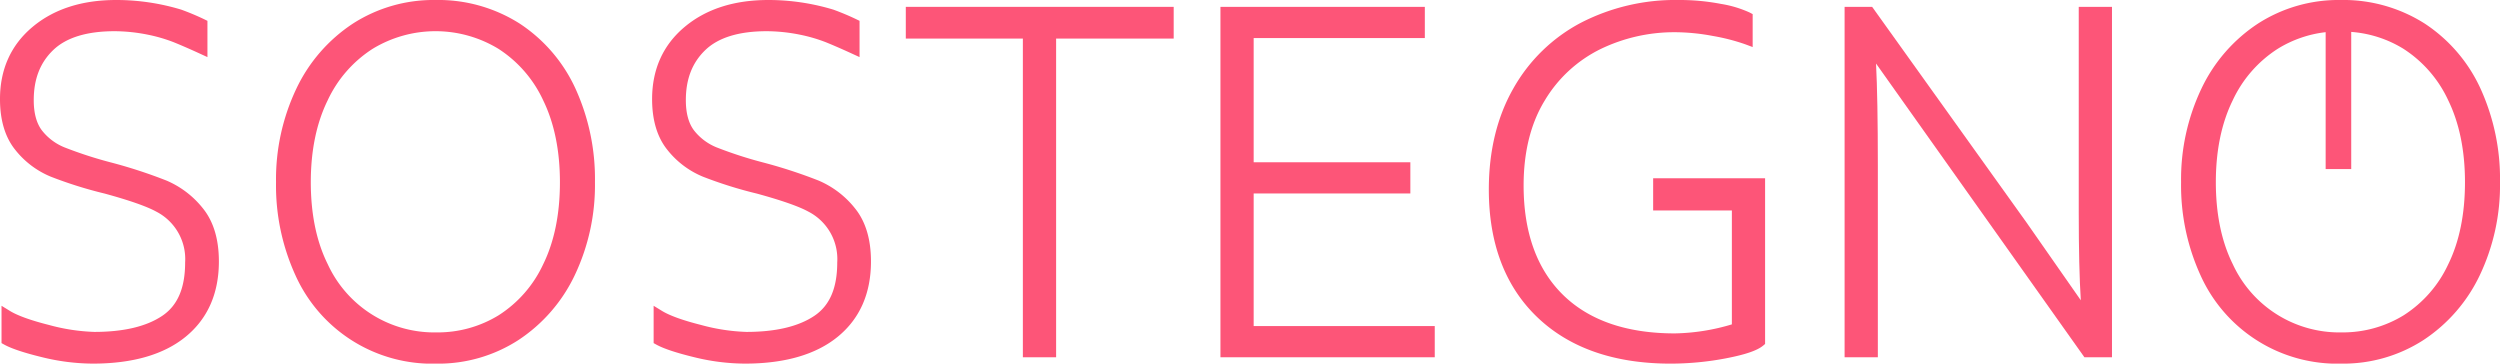 <svg id="Grupo_3509" data-name="Grupo 3509" xmlns="http://www.w3.org/2000/svg" width="692.321" height="100.697" viewBox="0 0 692.321 100.697">
  <path id="Trazado_2224" data-name="Trazado 2224" d="M380.453,748.887a136.53,136.53,0,0,0-15.371-5.016,114.668,114.668,0,0,1-12.827-4.158,15.069,15.069,0,0,1-6.309-4.725c-1.5-1.974-2.26-4.79-2.26-8.371,0-5.86,1.768-10.4,5.407-13.89,3.606-3.458,9.324-5.207,16.973-5.207a47.664,47.664,0,0,1,9.167.953,43.768,43.768,0,0,1,7.133,2.067q3.033,1.221,7.284,3.171l2.136.981V704.648l-.848-.413a69.247,69.247,0,0,0-6.409-2.689,62.084,62.084,0,0,0-18.02-2.667c-9.463,0-17.254,2.507-23.156,7.456-5.981,5.01-9.013,11.738-9.013,20,0,5.763,1.385,10.441,4.122,13.907a24.392,24.392,0,0,0,9.96,7.568,115.731,115.731,0,0,0,14.876,4.665c6.88,1.88,11.689,3.561,14.3,5a14.763,14.763,0,0,1,8.011,14.08c0,7.082-2.073,11.916-6.333,14.782-4.39,2.957-10.718,4.457-18.811,4.457a53.742,53.742,0,0,1-12.57-1.925c-5.036-1.271-8.681-2.58-10.832-3.9l-2.3-1.413v10.34l.782.432c2.01,1.1,5.4,2.233,10.356,3.446a59.508,59.508,0,0,0,14.143,1.8c10.992,0,19.631-2.493,25.669-7.408,6.134-4.988,9.243-12.018,9.243-20.9,0-6.089-1.473-11.01-4.376-14.625A25.692,25.692,0,0,0,380.453,748.887Z" transform="translate(-334.341 -698.879)" fill="#fd5578"/>
  <path id="Trazado_2225" data-name="Trazado 2225" d="M427.161,705.418a42.047,42.047,0,0,0-23.364-6.539,41.222,41.222,0,0,0-22.833,6.535A44.187,44.187,0,0,0,365.274,723.5a58.457,58.457,0,0,0-5.6,25.838,59.856,59.856,0,0,0,5.383,25.786,41.508,41.508,0,0,0,39.094,24.457,40.835,40.835,0,0,0,22.658-6.539,44.108,44.108,0,0,0,15.618-18.011,58.148,58.148,0,0,0,5.568-25.693,60.285,60.285,0,0,0-5.383-25.89A42.913,42.913,0,0,0,427.161,705.418Zm6.505,66.63a33.407,33.407,0,0,1-12.308,14.115,32.24,32.24,0,0,1-17.208,4.768,32.492,32.492,0,0,1-30.156-18.889c-3.114-6.249-4.692-13.892-4.692-22.709,0-8.729,1.569-16.348,4.662-22.646a33.961,33.961,0,0,1,12.483-14.3,33.527,33.527,0,0,1,34.8,0,33.849,33.849,0,0,1,12.417,14.291c3.072,6.306,4.629,13.925,4.629,22.651C438.3,758.15,436.738,765.793,433.667,772.048Z" transform="translate(-283.234 -698.879)" fill="#fd5578"/>
  <path id="Trazado_2226" data-name="Trazado 2226" d="M440.3,748.887a136.52,136.52,0,0,0-15.371-5.016,114.647,114.647,0,0,1-12.827-4.158,15.09,15.09,0,0,1-6.309-4.725c-1.5-1.974-2.26-4.79-2.26-8.371,0-5.86,1.771-10.4,5.407-13.89,3.606-3.458,9.324-5.207,16.976-5.207a47.66,47.66,0,0,1,9.164.953,43.669,43.669,0,0,1,7.133,2.067q3.033,1.221,7.284,3.171l2.139.981V704.648l-.851-.413a69.266,69.266,0,0,0-6.409-2.689,62.084,62.084,0,0,0-18.02-2.667c-9.462,0-17.253,2.507-23.155,7.456-5.981,5.01-9.013,11.738-9.013,20,0,5.763,1.385,10.441,4.122,13.907a24.392,24.392,0,0,0,9.96,7.568,115.87,115.87,0,0,0,14.876,4.665c6.88,1.88,11.69,3.561,14.3,5a14.763,14.763,0,0,1,8.011,14.08c0,7.082-2.073,11.916-6.33,14.782-4.393,2.957-10.721,4.457-18.813,4.457a53.743,53.743,0,0,1-12.571-1.925c-5.036-1.271-8.681-2.58-10.832-3.9l-2.3-1.413v10.34l.779.432c2.01,1.1,5.4,2.233,10.356,3.446a59.511,59.511,0,0,0,14.143,1.8c10.992,0,19.631-2.493,25.669-7.408,6.135-4.988,9.242-12.018,9.242-20.9,0-6.089-1.473-11.01-4.375-14.625A25.692,25.692,0,0,0,440.3,748.887Z" transform="translate(-213.602 -698.879)" fill="#fd5578"/>
  <path id="Trazado_2227" data-name="Trazado 2227" d="M417.473,708.292h32.418v88.256H459.1V708.292h32.559v-8.784H417.473Z" transform="translate(-166.631 -697.61)" fill="#fd5578"/>
  <path id="Trazado_2228" data-name="Trazado 2228" d="M455.554,751.191h43.39v-8.644h-43.39V708.153h47.4v-8.646h-56.6v97.04h59.347v-8.643H455.554Z" transform="translate(-108.378 -697.61)" fill="#fd5578"/>
  <path id="Trazado_2229" data-name="Trazado 2229" d="M516.484,757.169h21.8v31.538a57.956,57.956,0,0,1-15.79,2.5c-13.358,0-23.789-3.6-31.01-10.712s-10.872-17.278-10.872-30.256c0-9.284,1.974-17.2,5.86-23.538a36.942,36.942,0,0,1,15.376-14.2,46.851,46.851,0,0,1,20.787-4.7,57.32,57.32,0,0,1,10.344,1.029,55.637,55.637,0,0,1,9.031,2.32l2.034.757V702.79l-.8-.429a30.983,30.983,0,0,0-7.975-2.4,60.864,60.864,0,0,0-11.792-1.083A57.059,57.059,0,0,0,496.5,705.17a46.132,46.132,0,0,0-18.747,18.238c-4.493,7.884-6.774,17.293-6.774,27.962,0,14.945,4.523,26.846,13.443,35.373,8.9,8.515,21.3,12.833,36.873,12.833a81.719,81.719,0,0,0,15.368-1.469c5.371-1.036,8.636-2.152,10.28-3.519l.543-.455V748.244h-31Z" transform="translate(-58.681 -698.879)" fill="#fd5578"/>
  <path id="Trazado_2230" data-name="Trazado 2230" d="M568.472,756.432c0,10.256.193,18.409.573,24.335l-15-21.487-42.787-59.771h-7.628v97.04h9.206v-53.2c0-12.317-.169-21.746-.5-28.144l57.708,81.341h7.634v-97.04h-9.206Z" transform="translate(7.191 -697.61)" fill="#fd5578"/>
  <path id="Trazado_2231" data-name="Trazado 2231" d="M617.45,723.443A42.905,42.905,0,0,0,602,705.418a42.043,42.043,0,0,0-23.36-6.539,41.209,41.209,0,0,0-22.833,6.535,44.145,44.145,0,0,0-15.69,18.081,58.451,58.451,0,0,0-5.6,25.838,59.9,59.9,0,0,0,5.383,25.786,41.509,41.509,0,0,0,39.093,24.457,40.843,40.843,0,0,0,22.66-6.539,44.124,44.124,0,0,0,15.616-18.011,58.112,58.112,0,0,0,5.567-25.693A60.283,60.283,0,0,0,617.45,723.443Zm-8.94,48.6A33.45,33.45,0,0,1,596.2,786.163a32.259,32.259,0,0,1-17.211,4.768,32.492,32.492,0,0,1-30.155-18.889c-3.112-6.249-4.693-13.892-4.693-22.709,0-8.729,1.57-16.348,4.663-22.646a33.987,33.987,0,0,1,12.486-14.3,32.155,32.155,0,0,1,13.262-4.6V745.7h7.081V707.717a32.1,32.1,0,0,1,14.457,4.674,33.854,33.854,0,0,1,12.417,14.291c3.071,6.306,4.628,13.925,4.628,22.651C613.135,758.15,611.578,765.793,608.51,772.048Z" transform="translate(69.488 -698.879)" fill="#fd5578"/>
</svg>
